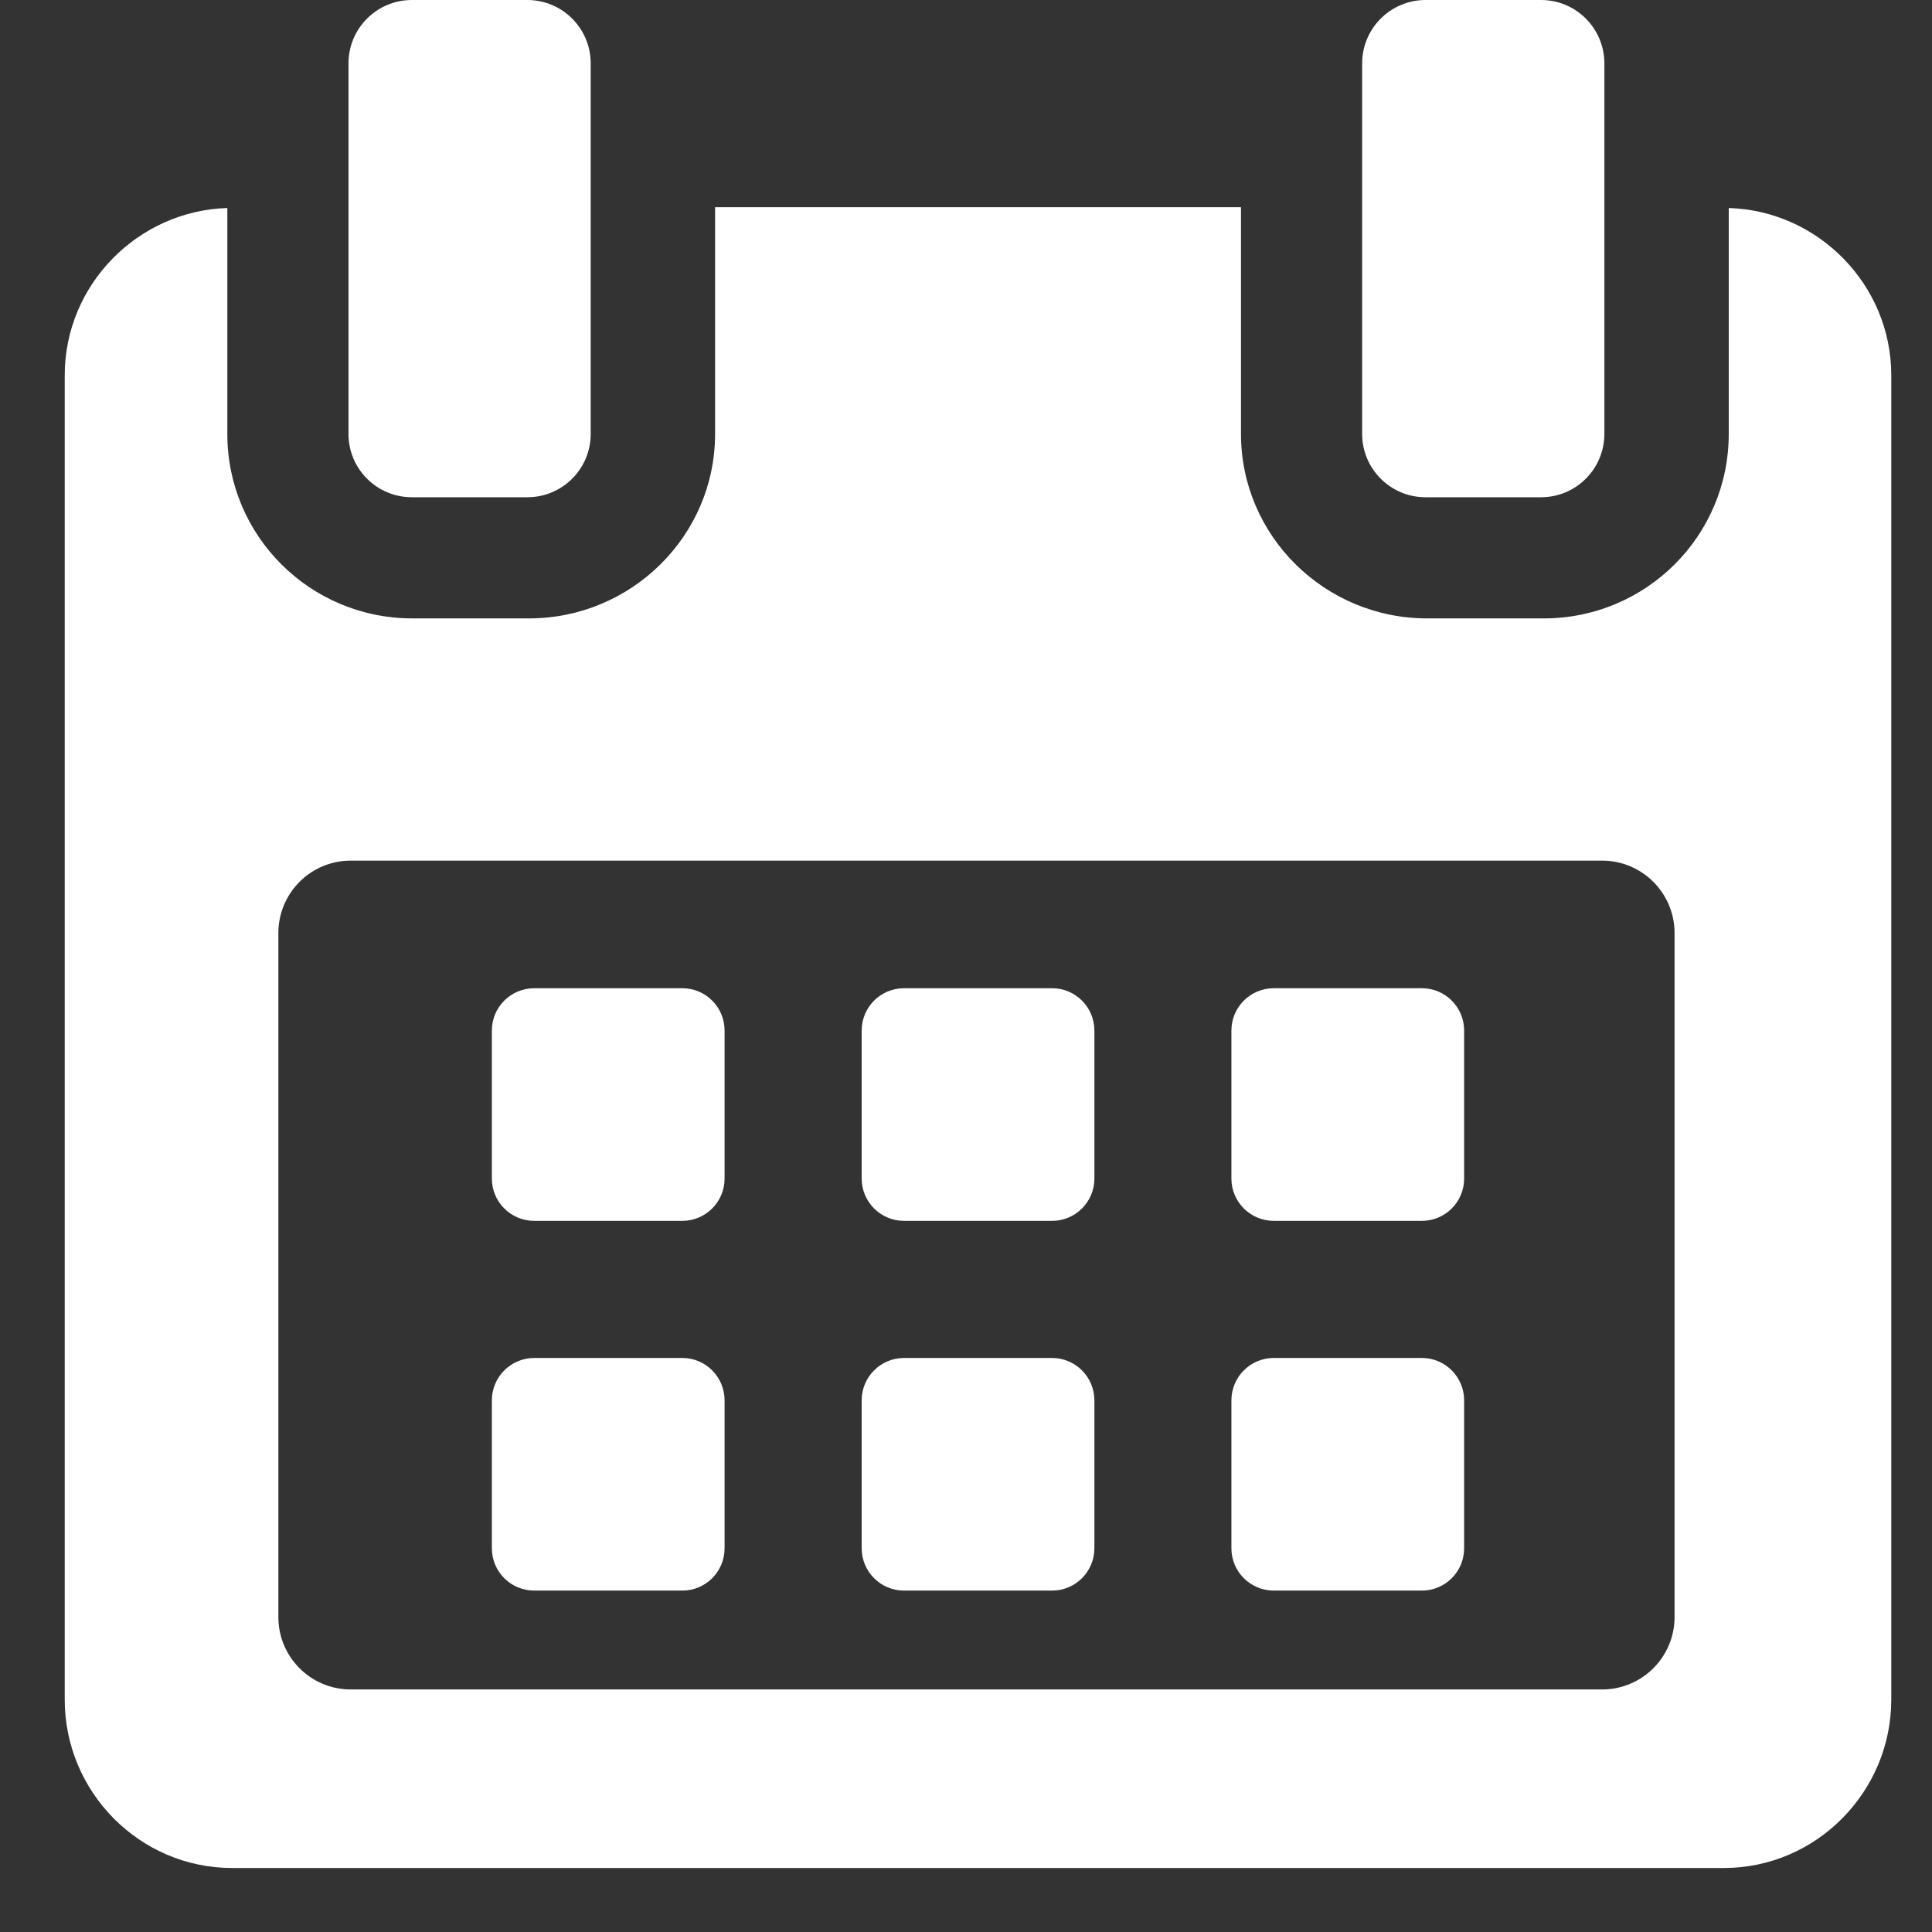 <svg width="24" height="24" viewBox="0 0 24 24" fill="none" xmlns="http://www.w3.org/2000/svg">
<rect x="0" y="0" width="24" height="24" fill="#333333" stroke="none"/>
<g clip-path="url(#clip0)">
<path d="M9.001 12.802C9.001 12.511 8.766 12.276 8.475 12.276H6.637C6.346 12.276 6.11 12.511 6.11 12.802V14.64C6.11 14.931 6.346 15.166 6.637 15.166H8.475C8.766 15.166 9.001 14.931 9.001 14.64V12.802Z" fill="white"/>
<path d="M13.595 12.802C13.595 12.511 13.359 12.276 13.069 12.276H11.23C10.94 12.276 10.704 12.511 10.704 12.802V14.64C10.704 14.931 10.94 15.166 11.23 15.166H13.069C13.359 15.166 13.595 14.931 13.595 14.64V12.802Z" fill="white"/>
<path d="M18.188 12.802C18.188 12.511 17.953 12.276 17.662 12.276H15.824C15.533 12.276 15.297 12.511 15.297 12.802V14.64C15.297 14.931 15.533 15.166 15.824 15.166H17.662C17.953 15.166 18.188 14.931 18.188 14.64V12.802Z" fill="white"/>
<path d="M9.001 17.396C9.001 17.105 8.766 16.869 8.475 16.869H6.637C6.346 16.869 6.11 17.105 6.11 17.396V19.233C6.11 19.524 6.346 19.759 6.637 19.759H8.475C8.766 19.759 9.001 19.524 9.001 19.233V17.396Z" fill="white"/>
<path d="M13.595 17.396C13.595 17.105 13.359 16.869 13.069 16.869H11.23C10.94 16.869 10.704 17.105 10.704 17.396V19.233C10.704 19.524 10.94 19.759 11.23 19.759H13.069C13.359 19.759 13.595 19.524 13.595 19.233V17.396Z" fill="white"/>
<path d="M18.188 17.396C18.188 17.105 17.953 16.869 17.662 16.869H15.824C15.533 16.869 15.297 17.105 15.297 17.396V19.233C15.297 19.524 15.533 19.759 15.824 19.759H17.662C17.953 19.759 18.188 19.524 18.188 19.233V17.396Z" fill="white"/>
<path d="M21.475 2.584V5.391C21.475 6.659 20.446 7.682 19.177 7.682H17.727C16.459 7.682 15.416 6.659 15.416 5.391V2.574H8.883V5.391C8.883 6.659 7.84 7.682 6.571 7.682H5.122C3.853 7.682 2.824 6.659 2.824 5.391V2.584C1.715 2.617 0.804 3.535 0.804 4.662V21.113C0.804 22.261 1.735 23.205 2.884 23.205H21.415C22.562 23.205 23.494 22.259 23.494 21.113V4.662C23.494 3.535 22.584 2.617 21.475 2.584ZM20.802 20.088C20.802 20.584 20.399 20.987 19.902 20.987H4.357C3.86 20.987 3.458 20.584 3.458 20.088V11.591C3.458 11.094 3.86 10.691 4.357 10.691H19.902C20.399 10.691 20.802 11.094 20.802 11.591L20.802 20.088Z" fill="white"/>
<path d="M5.117 6.177H6.55C6.986 6.177 7.338 5.825 7.338 5.39V0.788C7.338 0.353 6.986 0 6.55 0H5.117C4.681 0 4.329 0.353 4.329 0.788V5.39C4.329 5.825 4.681 6.177 5.117 6.177Z" fill="white"/>
<path d="M17.709 6.177H19.143C19.578 6.177 19.93 5.825 19.93 5.39V0.788C19.93 0.353 19.578 0 19.143 0H17.709C17.274 0 16.921 0.353 16.921 0.788V5.39C16.921 5.825 17.274 6.177 17.709 6.177Z" fill="white"/>
</g>
<defs>
<clipPath id="clip0">
<rect x="0.547" width="23.205" height="23.205" fill="white"/>
</clipPath>
</defs>
</svg>
